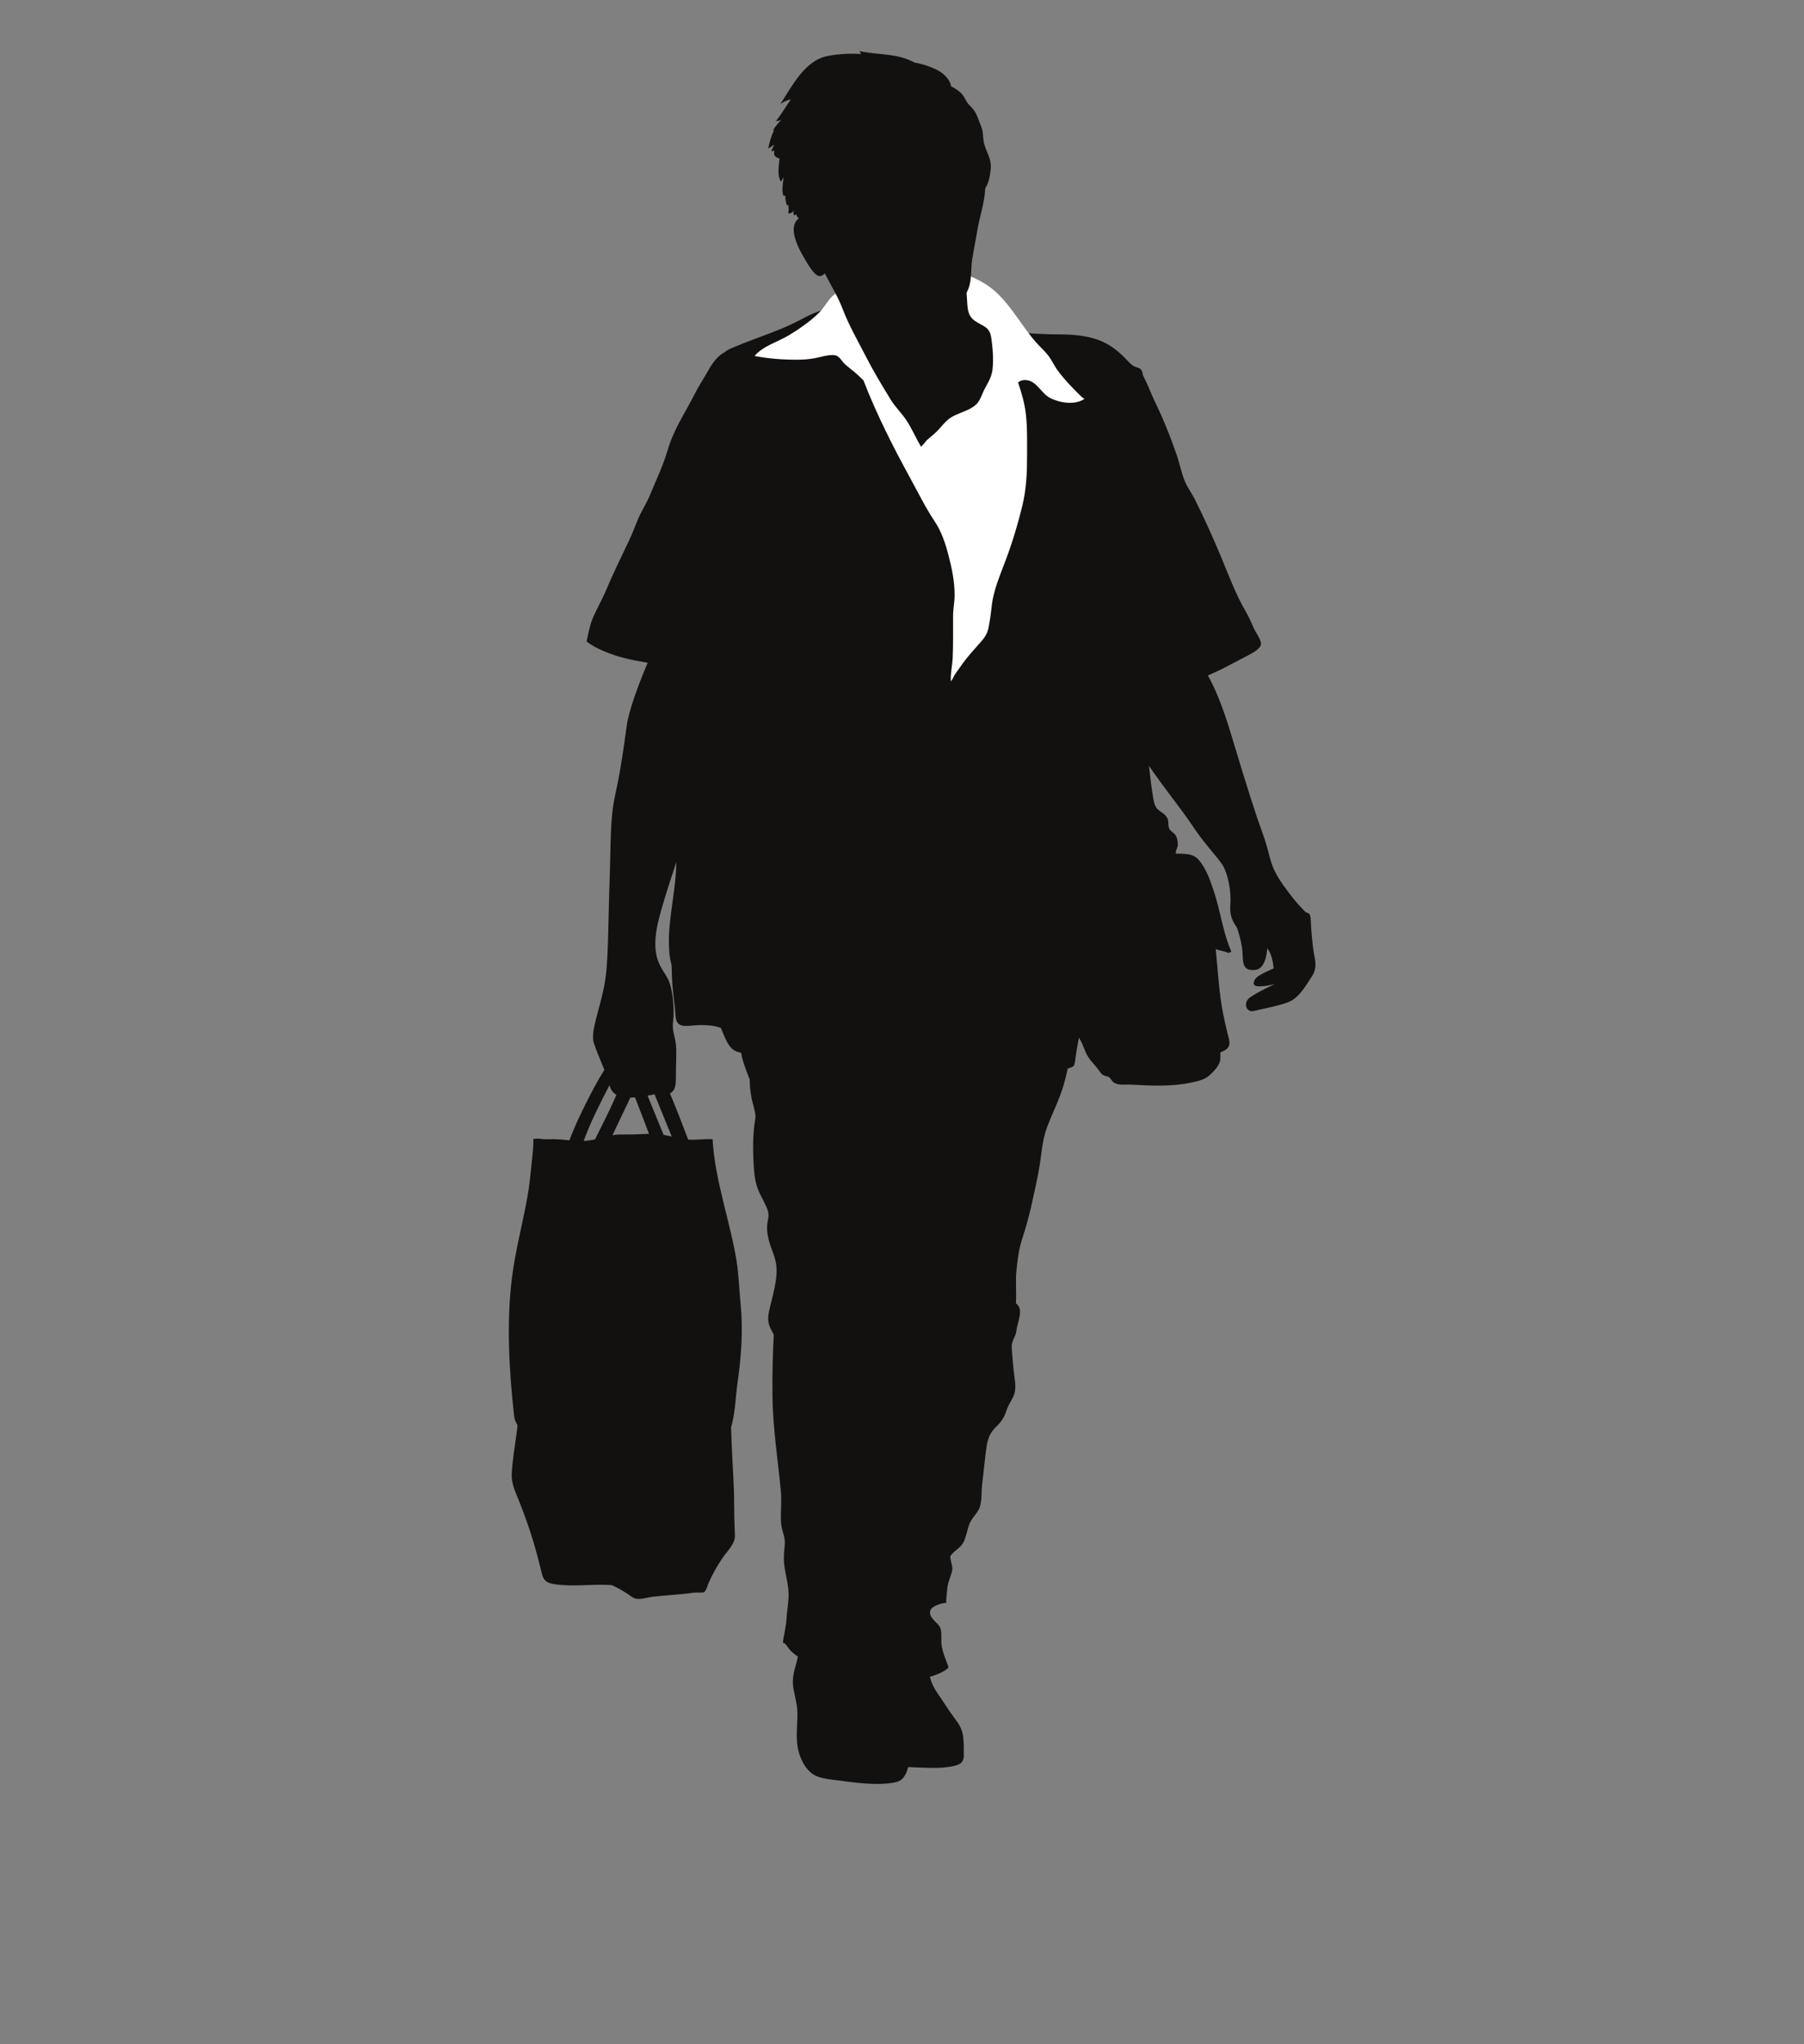 <?xml version="1.0" encoding="utf-8"?>
<!-- Generator: Adobe Illustrator 17.0.0, SVG Export Plug-In . SVG Version: 6.00 Build 0)  -->
<!DOCTYPE svg PUBLIC "-//W3C//DTD SVG 1.1//EN" "http://www.w3.org/Graphics/SVG/1.1/DTD/svg11.dtd">
<svg version="1.1" id="Layer_1" xmlns="http://www.w3.org/2000/svg" xmlns:xlink="http://www.w3.org/1999/xlink" x="0px" y="0px"
	 width="355px" height="402px" viewBox="0 0 355 402" enable-background="new 0 0 355 402" xml:space="preserve">
<rect x="0" y="0" width="355" height="402" fill="#808080" stroke="none"/>
<g>
	<path fill="#131110" d="M258.63,187.89c-0.301-1.506-0.605-4.607-0.679-6.718c-0.074-2.107-0.605-1.285-1.205-1.96
		c-0.603-0.677-1.661-1.509-4.378-5.359c-2.716-3.844-2.261-5.432-3.772-9.575c-1.511-4.153-3.018-8.842-6.264-19.623
		c-1.848-6.152-3.306-9.43-4.636-11.807c1.182-0.516,2.361-1.046,3.5-1.65c1.429-0.743,2.87-1.519,4.306-2.256
		c0.776-0.404,2.63-1.315,2.644-2.328c0.013-0.851-1.108-2.334-1.457-3.14c-0.481-1.134-0.991-2.269-1.621-3.344
		c-1.882-3.219-3.212-6.819-4.638-10.259c-1.633-3.939-3.382-7.824-5.286-11.631c-0.598-1.21-1.415-2.241-1.941-3.479
		c-0.727-1.713-1.041-3.521-1.642-5.269c-1.235-3.604-2.675-7.168-4.339-10.592c-0.648-1.335-1.151-2.76-1.808-4.077
		c-0.199-0.398-0.357-0.766-0.529-1.072c-0.044-0.477-0.155-0.899-0.414-1.133c-0.335-0.311-1.1-0.401-1.534-0.713
		c-0.511-0.373-0.911-0.796-1.335-1.251c-1.618-1.746-3.551-3.16-5.752-3.898c-2.363-0.796-4.955-0.987-7.472-0.987
		c-3.097,0-6.216-0.213-9.28-0.52c-2.123-0.219-4.256-0.731-6.404-0.82c-3.076-2.675-6.732-4.682-10.637-5.655
		c-5.912-1.466-11.572-1.103-16.59,1.877c-0.053-0.006-0.104-0.011-0.161-0.011c-2.917-0.186-5.225,0.875-7.786,2.246
		c-2.89,1.547-5.989,2.657-9.055,3.795c-1.348,0.491-2.688,1.04-3.997,1.581c-0.677,0.279-1.43,0.582-1.97,1.082
		c-0.094,0.039-0.186,0.084-0.278,0.144c-1.147,0.732-2.076,2.016-2.757,3.224c-0.929,1.652-1.966,3.201-2.828,4.904
		c-1.812,3.584-4.099,6.929-5.243,10.874c-0.896,3.091-2.302,5.989-3.549,9.012c-0.603,1.468-1.511,2.83-2.15,4.288
		c-0.656,1.499-1.207,3.058-1.922,4.554c-1.545,3.245-3.142,6.484-4.526,9.792c-0.797,1.891-1.873,3.693-2.645,5.56
		c-0.565,1.374-0.851,3.032-1.175,4.455c1.948,1.542,4.899,2.588,7.309,3.245c1.595,0.431,3.168,0.644,4.717,0.954
		c-1.965,4.656-3.709,9.427-4.113,12.343c-0.679,4.899-1.205,8.75-2.264,13.58c-1.059,4.834-0.828,8.832-1.131,17.433
		c-0.304,8.601-0.155,15.697-1.06,20.297c-0.901,4.603-2.716,8.907-2.035,11.097c0.418,1.345,1.35,3.495,2.079,5.317
		c-1.304,2.048-2.742,4.745-4.345,8.032c-1.183,2.44-1.982,4.34-2.532,5.82c-1.069-0.115-2.145-0.213-3.203-0.23
		c-0.684-0.013-1.296,0.066-1.961,0c-0.608-0.063-1.365-0.201-1.948,0.016c0.075,1.499-0.165,3.14-0.314,4.643
		c-0.222,2.233-0.436,4.436-0.832,6.655c-0.958,5.376-2.413,10.716-3.073,16.147c-1.072,8.835-0.533,18.045,0.436,26.866
		c0.089,0.812,0.332,1.312,0.684,1.97c-0.025,0.27-0.049,0.539-0.084,0.805c-0.372,2.953-0.906,5.793-1.057,8.766
		c-0.097,1.884,0.755,3.571,1.434,5.284c1.083,2.732,2.048,5.395,2.884,8.227c0.587,1.976,1.1,3.972,1.585,5.958
		c0.367,1.516,0.945,1.943,2.551,2.2c3.51,0.536,7.15-0.036,10.693,0.145c0.179,0.003,0.363,0.02,0.546,0.039
		c1.021,0.437,2.029,1.032,2.846,1.542c0.616,0.381,1.274,1.026,1.984,1.134c1.031,0.158,2.226-0.283,3.245-0.401
		c2.693-0.309,5.415-0.404,8.096-0.806c0.408-0.062,1.657,0.063,1.942-0.072c0.449-0.207,0.761-1.434,0.959-1.877
		c0.792-1.769,1.657-3.304,2.744-4.909c0.927-1.368,2.497-2.729,2.412-4.445c-0.105-2.144-0.156-4.34-0.156-6.507
		c0-3.18-0.256-6.287-0.395-9.45c-0.075-1.726-0.156-3.505-0.205-5.274c0.071-0.25,0.143-0.493,0.204-0.74
		c0.63-2.551,0.686-5.307,1.06-7.924c0.733-5.123,1.131-10.387,0.62-15.477c-0.283-2.821-0.354-5.797-0.812-8.615
		c-1.296-7.901-4.271-15.809-4.709-23.884c-1.649-0.089-3.181,0.181-4.8,0.079c-1.038-2.742-2.438-6.365-3.591-9.095
		c0.627-0.283,1.163-0.99,1.163-2.624c0-3.922,0.224-6.037-0.079-7.618c-0.299-1.585-0.677-2.341-0.452-4.077
		c0.227-1.73,0.076-5.81-0.978-8.075c-1.057-2.262-3.848-4.074-1.813-11.998c0.87-3.383,2.131-7.217,3.431-11.13
		c-0.025,0.536-0.046,1.065-0.074,1.608c-0.274,5.448-1.823,10.929-1.3,16.384c0.074,0.766,0.222,1.548,0.426,2.315
		c0.023,1.585,0.091,3.173,0.232,4.712c0.123,1.302,0.288,2.611,0.442,3.906c0.086,0.73,0.056,1.677,0.312,2.358
		c0.469,1.204,1.961,1.009,3.022,0.904c1.183-0.119,2.499-0.135,3.699,0c0.676,0.076,1.337,0.23,1.981,0.447
		c0.173,0.424,0.348,0.842,0.528,1.272c0.431,1.029,1.029,2.446,2.017,3.091c0.423,0.276,0.916,0.431,1.437,0.533
		c0.122,0.684,0.285,1.358,0.506,2.026c0.367,1.111,0.782,2.209,1.199,3.258c0.01,1.194,0.112,2.384,0.347,3.574
		c0.21,1.072,0.587,2.147,0.755,3.212c0.095,0.628-0.077,1.325-0.176,2.048c-0.271,2.078-0.311,4.383-0.219,6.494
		c0.077,1.805,0.145,3.748,0.656,5.491c0.495,1.68,1.49,3.078,2.114,4.696c0.485,1.249,0.01,2.071-0.056,3.317
		c-0.064,1.299,0.253,2.614,0.659,3.834c0.457,1.358,1.001,2.496,1.151,3.922c0.161,1.549-0.054,2.93-0.362,4.455
		c-0.302,1.522-0.753,3.038-1.07,4.541c-0.329,1.549-0.193,2.532,0.585,3.919c0.125,0.23,0.238,0.457,0.347,0.68
		c-0.217,4.038-0.298,8.105-0.253,12.133c0.069,6.191,1.064,12.501,1.654,18.66c0.206,2.15-0.151,4.38,0.064,6.468
		c0.151,1.443,0.843,2.571,0.699,4.018c-0.148,1.427-0.271,2.768-0.074,4.202c0.255,1.887,0.837,3.775,0.829,5.678
		c-0.008,1.661-0.342,3.282-0.439,4.932c-0.089,1.535-0.541,3.008-0.684,4.495c0.592,0.039,0.975,0.97,1.342,1.371
		c0.487,0.516,1.031,0.944,1.601,1.338c-0.117,0.625-0.263,1.24-0.444,1.851c-0.48,1.614-0.712,2.956-0.401,4.577
		c0.326,1.68,0.76,3.173,0.76,4.906c-0.002,2.979-0.536,5.573,0.605,8.457c0.487,1.226,1.202,2.423,2.278,3.219
		c1.277,0.944,3.263,1.105,4.83,1.305c3.452,0.451,7.449,1.059,10.924,0.526c1.346-0.207,2.045-0.513,2.701-1.805
		c0.2-0.401,0.34-0.848,0.459-1.308c0.735,0.043,1.47,0.069,2.201,0.092c2.181,0.079,4.367,0.184,6.487-0.24
		c1.346-0.27,2.262-0.631,2.26-2.167c0-1.256,0.016-2.565-0.15-3.778c-0.189-1.348-0.74-2.292-1.586-3.397
		c-1.236-1.614-2.297-3.393-3.47-5.07c-0.735-1.062-1.182-2.042-1.475-3.183c0.417-0.122,0.829-0.26,1.231-0.424
		c0.648-0.253,1.402-0.562,1.963-1c0.539-0.414,0.534-0.332,0.301-0.957c-0.483-1.318-1.004-2.515-1.193-3.929
		c-0.156-1.164,0.209-2.861-0.523-3.791c-0.658-0.832-2.126-1.749-1.664-2.999c0.312-0.842,2.251-1.457,3.087-1.44
		c0.018-0.944,0.138-1.963,0.229-2.927c0.123-1.239,0.779-2.413,0.972-3.574c0.09-0.572-0.16-1.21-0.268-1.775
		c-0.053-0.279-0.104-0.566-0.146-0.855c0.672-1.115,1.966-1.605,2.563-2.683c0.651-1.203,0.776-2.742,1.361-4.005
		c0.493-1.078,1.588-1.989,1.925-3.055c0.436-1.404,0.273-3.104,0.462-4.59c0.311-2.403,0.502-4.837,0.85-7.22
		c0.237-1.611,0.7-2.825,1.874-3.942c1.121-1.062,1.644-1.95,2.093-3.334c0.378-1.174,1.3-2.269,1.585-3.456
		c0.303-1.276-0.086-3.012-0.209-4.278c-0.148-1.509-0.304-3.048-0.38-4.554c-0.067-1.414,0.779-1.986,0.906-3.255
		c0.135-1.358,1.238-3.656,0.432-4.88c-0.14-0.207-0.326-0.388-0.525-0.552c0.161-2.059-0.105-4.248,0.094-6.251
		c0.217-2.183,0.465-4.33,1.149-6.438c0.673-2.058,1.26-4.116,1.741-6.234c0.618-2.759,1.261-5.517,1.713-8.309
		c0.388-2.404,0.516-4.87,1.357-7.165c1.044-2.857,2.458-5.514,3.322-8.45c0.317-1.089,0.597-2.193,0.827-3.305
		c0.492-0.161,0.972-0.329,1.159-0.516c0.266-0.273,0.35-1.503,0.413-1.907c0.144-0.967,0.311-1.924,0.487-2.89
		c0.051-0.266,0.104-0.52,0.153-0.783c0.102,0.184,0.201,0.371,0.303,0.556c0.589,1.016,0.848,2.21,1.47,3.186
		c0.635,1,1.56,1.838,2.224,2.795c0.396,0.556,0.544,0.815,1.194,0.993c0.848,0.24,0.748,0.194,1.263,0.891
		c0.825,1.128,2.445,0.766,3.701,0.825c3.886,0.204,8.057,0.427,11.862-0.391c1.381-0.299,2.806-0.556,3.832-1.585
		c0.894-0.898,1.91-1.854,1.978-3.153c0.021-0.388,0.01-0.789-0.022-1.193c0.426-0.165,0.822-0.362,1.167-0.608
		c1.106-0.812,0.497-2.157,0.229-3.268c-0.306-1.263-0.594-2.558-0.848-3.831c-0.815-4.117-1.004-8.388-1.44-12.623
		c0.028,0.016,0.056,0.026,0.08,0.033c0.774,0.319,1.646,0.312,2.363,0.73c0.22-0.079,0.429-0.144,0.648-0.237
		c-1.683-3.771-2.147-7.99-3.458-11.902c-0.713-2.117-1.534-4.574-3.078-6.28c-0.861-0.957-2.109-1.052-3.337-1.108
		c-0.291-0.01-0.666-0.026-1.065-0.01c-0.006-0.132-0.013-0.26,0.008-0.375c0.103-0.602,0.423-0.858,0.378-1.582
		c-0.033-0.569-0.122-1.19-0.432-1.657c-0.331-0.503-0.97-0.743-1.249-1.279c-0.273-0.53-0.086-1.256-0.276-1.822
		c-0.176-0.513-0.5-0.865-0.927-1.204c-0.496-0.385-1.062-0.664-1.396-1.207c-0.482-0.776-0.553-1.822-0.697-2.696
		c-0.304-1.809-0.482-3.627-0.697-5.445c3.084,4.505,6.713,8.98,8.24,11.311c2.716,4.15,5.282,6.635,6.259,8.23
		c0.98,1.572,1.738,4.975,1.511,7.839c-0.227,2.867,1.133,3.922,1.358,4.6c0.225,0.677,0.981,2.943,1.057,5.054
		c0.076,2.114,0.227,3.324,2.492,3.097c2.262-0.224,2.34-4.225,2.34-4.225c1.055,1.056,1.28,3.923,1.28,3.923
		c-3.017,1.355-3.924,1.887-3.924,3.018c0,1.131,4.153,0.075,4.153,0.075s-3.474,1.588-4.906,2.64
		c-1.435,1.062-0.679,3.018,0.753,2.65c1.435-0.385,4.302-0.838,6.642-1.67c2.338-0.825,3.773-3.62,4.753-5.05
		C259.087,190.678,258.934,189.402,258.63,187.89z M118.281,221.694c-0.447,0.891-0.839,1.667-1.185,2.391
		c-0.778,0.171-1.506,0.276-2.233,0.312c0.541-1.499,1.299-3.36,2.361-5.57c1.111-2.302,1.996-4.067,2.714-5.386
		c0.207,0.806,0.636,1.453,1.363,1.874C120.54,217.097,119.507,219.271,118.281,221.694z M123.43,223.131
		c-1.005,0-1.978-0.053-2.908,0.145c0.911-1.913,1.968-4.14,3.119-6.559c0.133-0.286,0.248-0.556,0.371-0.829
		c0.302-0.007,0.623-0.026,0.95-0.056c0.107,0.293,0.212,0.579,0.337,0.884c0.903,2.272,1.716,4.422,2.409,6.277
		C126.282,223.029,124.872,223.131,123.43,223.131z M132.189,223.538c-0.541-0.125-1.077-0.253-1.611-0.355l-3.143-7.691
		c0.513-0.095,0.981-0.184,1.374-0.266L132.189,223.538z"/>
	<path fill="#FFFFFF" d="M212.887,78.088c-1.726-1.675-3.224-3.191-4.682-5.129c-0.727-0.972-1.235-2.157-1.996-3.124
		c-0.71-0.895-1.611-1.68-2.376-2.553c-3.255-3.72-5.754-8.939-10.097-11.533c-2.009-1.195-4.337-2.234-6.711-2.128
		c-1.987,0.087-3.909,0.924-5.629,2.134c-1.079-0.473-2.223-0.835-3.484-1.082c-2.956-0.577-6.292-0.179-9.149,0.758
		c-1.822,0.599-3.594,1.526-4.986,2.847c-1.011,0.967-1.608,2.272-2.635,3.268c-1.719,1.656-3.773,3.098-5.828,4.35
		c-2.159,1.322-5.19,2.137-6.823,4.117c2.67,0.52,5.486,0.732,8.276,0.732c1.258,0,2.491-0.087,3.678-0.316
		c1.195-0.232,2.333-0.653,3.638-0.589c1.088,0.053,1.412,1.057,2.206,1.792c0.783,0.729,1.674,1.332,2.46,2.059
		c0.398,0.37,0.781,0.743,1.167,1.123c0.025,0.058,0.049,0.12,0.071,0.182c2.533,6.526,5.759,12.881,9.113,19.006
		c1.554,2.839,3.025,5.843,4.832,8.541c1.353,2.026,2.104,4.312,2.714,6.663c0.677,2.598,1.205,5.11,1.208,7.832
		c0,1.407-0.304,2.729-0.304,4.149c0.003,1.328,0,2.667,0,3.998c0,1.391-0.008,2.769-0.072,4.163
		c-0.071,1.555-0.465,3.084-0.362,4.656c0.37-0.378,0.542-1.039,0.884-1.499c0.546-0.723,1.037-1.473,1.572-2.19
		c0.937-1.256,1.982-2.436,3.033-3.604c0.914-1.016,1.621-1.822,1.905-3.183c0.307-1.476,0.498-2.979,0.664-4.458
		c0.336-3.038,1.687-6.103,2.769-8.996c1.294-3.452,2.385-7.066,3.249-10.65c0.787-3.267,0.921-6.436,0.921-9.818
		c0-2.711,0.067-5.43-0.227-8.067c-0.238-2.175-0.845-4.251-1.547-6.326c0.357-0.279,0.778-0.462,1.322-0.467
		c2.333-0.028,3.093,2.565,5.054,3.563c1.856,0.942,4.873,1.409,6.686,0.136C213.217,78.351,213.037,78.233,212.887,78.088z"/>
	<path fill="#131110" d="M195.076,66.503c-0.337-2.288-1.474-2.201-3.181-3.362c-1.669-1.138-1.471-2.815-1.628-4.657
		c-0.03-0.298-0.043-0.585-0.067-0.879c0.125-0.258,0.242-0.515,0.352-0.784c0.707-1.728,0.465-3.806,0.74-5.669
		c0.301-1.954,0.704-3.853,1.02-5.783c0.444-2.736,1.451-5.468,1.568-8.309c0.677-1.108,0.922-2.315,1.073-3.773
		c0.229-2.294-1.039-3.428-1.391-5.542c-0.174-1.064-0.053-1.831-0.495-2.898c-0.322-0.771-0.623-1.744-1.009-2.514
		c-0.347-0.696-0.863-1.19-1.381-1.749c-0.656-0.707-0.804-1.422-1.353-2.053c-0.52-0.597-1.329-1.125-2.178-1.577
		c-0.227-1.565-1.785-2.814-3.267-3.455c-1.05-0.449-2.535-0.998-3.905-1.182c-0.008-0.007-0.018-0.013-0.028-0.016
		c-3.336-1.881-7.171-1.445-10.804-2.249c0.094,0.199,0.199,0.387,0.311,0.572c-2.246-0.143-4.514-0.01-6.591,0.393
		c-4.539,0.88-7.004,5.988-9.292,9.417c0.758-0.485,1.411-0.763,2.048-0.876c-0.988,1.424-1.887,2.961-2.935,4.263
		c0.376-0.018,0.793-0.089,1.139-0.298c-0.644,0.579-1.263,1.407-1.749,2.117c0.103-0.048,0.202-0.086,0.294-0.145
		c-0.608,1.238-0.945,2.446-1.186,3.747c0.368-0.258,0.76-0.577,1.186-0.753c-0.23,0.4-0.477,0.834-0.564,1.255
		c0.141-0.053,0.447-0.04,0.594-0.092c-0.26,0.937,0.186,1.284,1.006,1.519c-0.112,1.397-0.525,3.263,0.271,4.588
		c0.146-0.332,0.386-0.599,0.511-0.929c-0.059,1.12-0.434,2.635-0.011,3.689c0.099-0.02,0.252-0.039,0.363-0.053
		c-0.044,0.689,0.16,1.325,0.294,1.982c0.008-0.016,0.174-0.187,0.225-0.246c0.188,0.562,0.163,1.164,0.051,1.743
		c0.444,0.099,0.821-0.135,1.09-0.566c-0.163,0.472-0.033,0.626,0.089,1.046c0.105-0.117,0.275-0.229,0.377-0.314
		c0.043,0.268,0.25,0.564,0.531,0.862c-0.646,0.445-1.034,1.18-1.001,2.397c0.039,1.478,1.041,3.623,1.79,4.899
		c0.558,0.947,2.114,3.921,3.242,4.039c0.406,0.039,0.756-0.235,1.095-0.523c1.143,2.272,2.537,4.465,3.467,6.902
		c1.287,3.373,2.987,6.262,4.625,9.468c1.481,2.898,3.181,5.698,4.876,8.46c0.901,1.475,2.201,2.685,3.147,4.149
		c1.042,1.601,1.843,3.456,2.796,5.09c0.398-0.35,0.76-0.764,1.097-1.235c0.623-0.544,1.297-1.075,1.894-1.645
		c0.952-0.904,1.708-2.052,2.765-2.77c1.105-0.749,2.575-1.138,3.78-1.754c1.534-0.794,1.922-1.463,2.551-2.995
		c0.738-1.795,1.81-2.913,2.009-4.904C195.522,70.57,195.362,68.446,195.076,66.503z M152.065,25.651
		c0.003-0.003,0.003-0.006,0.008-0.013c-0.005,0.003-0.008,0.007-0.013,0.007C152.013,25.687,152.013,25.69,152.065,25.651z"/>
</g>
</svg>
